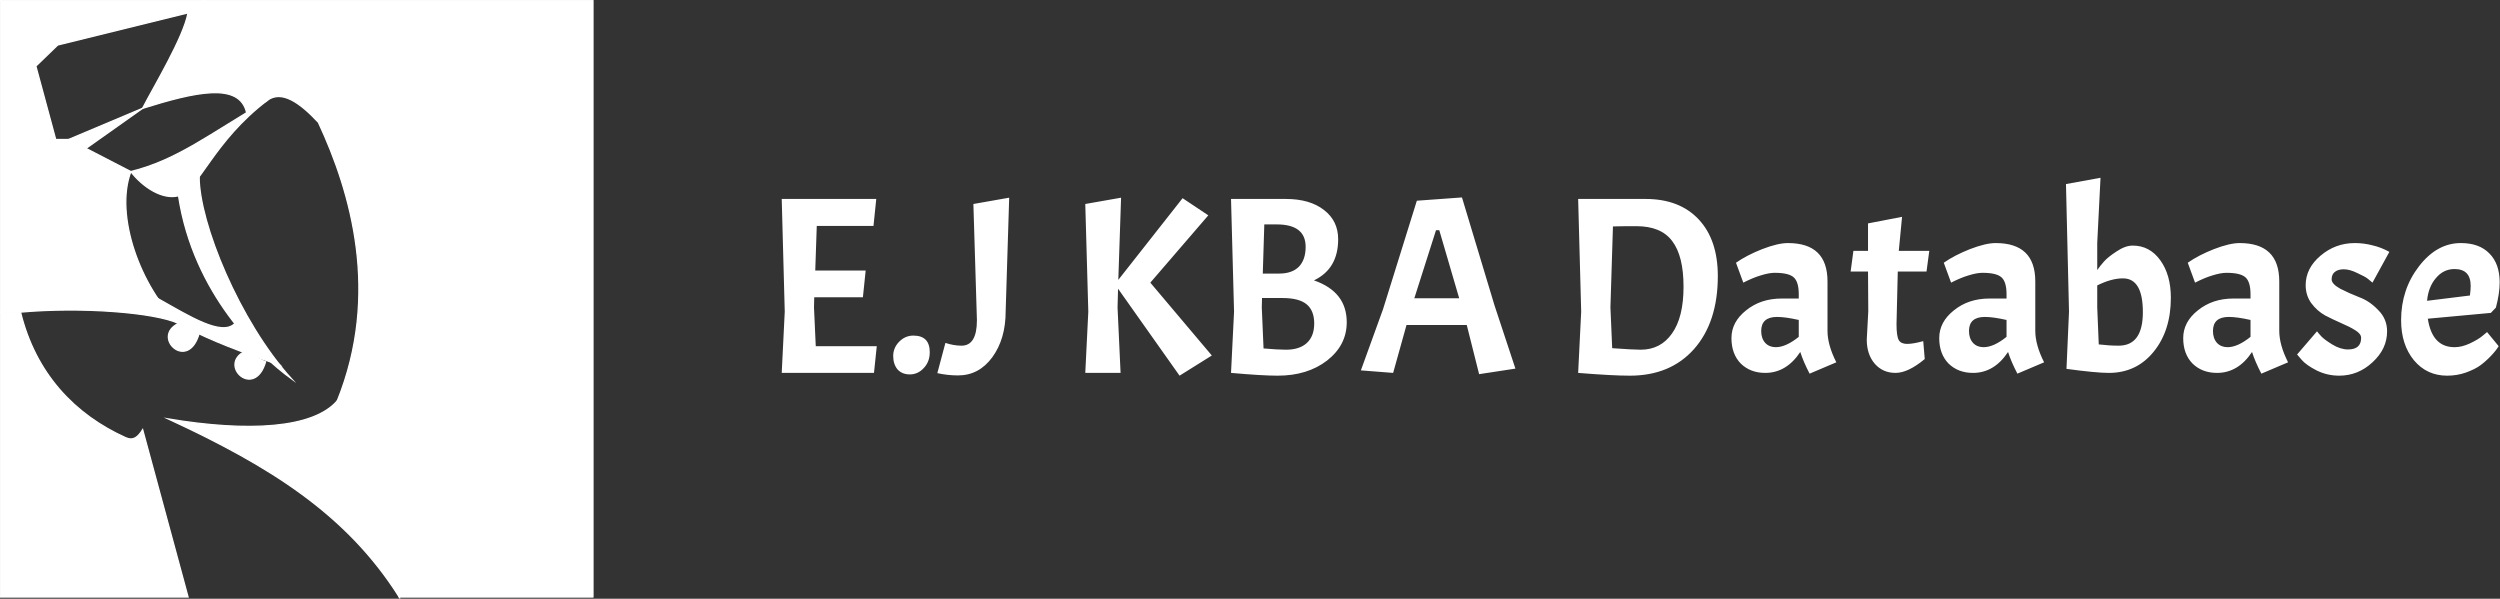 <svg width="476" height="114" viewBox="0 0 476 114" fill="none" xmlns="http://www.w3.org/2000/svg">
<rect x="0" y="0" width="476" height="114" fill="#333333" stroke="none"/>
<g clip-path="url(#clip0_0:1)">
<path d="M0.049 113.667V59.426H3.903C6.744 71.083 14.17 78.945 23.91 83.331C25.415 84.013 26.285 83.202 27.162 81.816L35.803 113.667H0.049Z" fill="white" stroke="white" stroke-width="0.25" stroke-miterlimit="10"/>
<path d="M76.02 113.667L64.232 76.309C72.407 56.025 66.893 36.699 60.619 23.288C56.972 19.376 53.604 17.149 50.921 19.076C47.846 11.987 43.356 5.984 35.803 2.447L38.941 0.049H112.955V113.667H76.02Z" fill="white" stroke="white" stroke-width="0.25" stroke-miterlimit="10"/>
<path d="M50.92 19.092C39.63 25.7 33.789 30.453 24.911 32.673C27.218 35.649 30.955 38.066 33.996 37.27C37.876 36.134 40.537 26.939 50.92 19.092Z" fill="white" stroke="white" stroke-width="0.25" stroke-miterlimit="10"/>
<path d="M38.942 0.05L35.803 2.447L10.986 8.567L6.824 12.589L10.606 26.56H13.079L24.911 32.673C21.754 41.005 26.755 54.666 33.996 61.573C29.416 59.46 15.555 58.381 3.888 59.426H0.049V0.05H38.942Z" fill="white" stroke="white" stroke-width="0.25" stroke-miterlimit="10"/>
<path d="M33.996 37.27C36.856 56.01 49.457 67.731 55.482 72.113C45.595 61.206 37.914 42.455 37.914 33.654L33.996 37.27Z" fill="white" stroke="white" stroke-width="0.25" stroke-miterlimit="10"/>
<path d="M13.078 26.552L27.15 20.622L16.368 28.257L13.078 26.552Z" fill="white" stroke="white" stroke-width="0.25" stroke-miterlimit="10"/>
<path d="M35.803 2.447C34.982 7.071 29.284 16.482 27.146 20.625C37.131 17.508 45.625 15.535 46.965 21.459L50.917 19.091C47.548 8.601 41.993 4.567 35.803 2.447Z" fill="white" stroke="white" stroke-width="0.25" stroke-miterlimit="10"/>
<path d="M33.996 61.573C28.67 64.129 35.787 70.95 37.914 63.489L33.996 61.573Z" fill="white" stroke="white" stroke-width="0.25" stroke-miterlimit="10"/>
<path d="M46.675 66.875C41.354 69.432 48.467 76.252 50.597 68.792Z" fill="white"/>
<path d="M46.675 66.875C41.354 69.432 48.467 76.252 50.597 68.792" stroke="white" stroke-width="0.25" stroke-miterlimit="10"/>
<path d="M76.02 113.667C65.997 97.76 51.207 88.644 32.058 79.771C47.259 82.308 59.667 81.623 64.232 76.309L76.02 113.667Z" fill="white" stroke="white" stroke-width="0.25" stroke-miterlimit="10"/>
<path d="M53.307 69.526C38.471 64.531 29.502 60.172 30.067 56.858C35.968 60.168 42.272 64.175 44.745 61.573L53.307 69.526Z" fill="white" stroke="white" stroke-width="0.25" stroke-miterlimit="10"/>
</g>
<path d="M148.84 71L149.416 59.336L148.84 37.88H166.84L166.312 43.016H155.512L155.224 51.512H164.824L164.296 56.6H155.032L154.984 58.52L155.32 65.912H166.936L166.408 71H148.84ZM170.065 67.784C170.065 66.76 170.433 65.864 171.169 65.096C171.937 64.296 172.849 63.896 173.905 63.896C175.985 63.896 177.025 64.952 177.025 67.064C177.025 68.28 176.641 69.288 175.873 70.088C175.137 70.888 174.257 71.288 173.233 71.288C172.241 71.288 171.457 70.968 170.881 70.328C170.337 69.656 170.065 68.808 170.065 67.784ZM182.405 71.48C181.093 71.48 179.781 71.336 178.469 71.048L180.005 65.288C181.061 65.64 182.085 65.816 183.077 65.816C185.029 65.816 186.005 64.2 186.005 60.968L185.333 38.84L192.149 37.64L191.477 59.288C191.477 62.776 190.629 65.688 188.933 68.024C187.237 70.328 185.061 71.48 182.405 71.48ZM213.453 37.64L212.925 53.288L225.165 37.736L230.061 41L219.021 53.816L230.733 67.688L224.589 71.528L212.877 54.968L212.781 58.52L213.357 71H206.637L207.213 59.336L206.637 38.84L213.453 37.64ZM244.803 37.88C247.875 37.88 250.307 38.584 252.099 39.992C253.891 41.368 254.787 43.224 254.787 45.56C254.787 49.304 253.251 51.912 250.179 53.384C254.339 54.824 256.419 57.48 256.419 61.352C256.419 64.264 255.171 66.696 252.675 68.648C250.179 70.568 247.043 71.528 243.267 71.528C241.283 71.528 238.323 71.352 234.387 71L234.963 59.336L234.387 37.88H244.803ZM244.179 56.744H240.291L240.243 58.52L240.579 66.344C242.435 66.504 243.859 66.584 244.851 66.584C246.547 66.584 247.859 66.168 248.787 65.336C249.747 64.472 250.227 63.224 250.227 61.592C250.227 59.96 249.747 58.744 248.787 57.944C247.827 57.144 246.291 56.744 244.179 56.744ZM243.075 42.728H240.723L240.435 52.088H243.555C245.187 52.088 246.435 51.656 247.299 50.792C248.163 49.896 248.595 48.632 248.595 47C248.595 44.152 246.755 42.728 243.075 42.728ZM281.623 71.24L279.271 61.88H267.799L265.255 71L259.111 70.52L263.335 58.856L269.767 38.216L278.359 37.592L284.551 58.136L288.535 70.184L281.623 71.24ZM274.039 43.832H273.415L269.287 56.792H277.831L274.039 43.832ZM310.321 71.528C308.049 71.528 304.769 71.352 300.481 71L301.057 59.336L300.481 37.88H313.297C317.617 37.88 320.993 39.176 323.425 41.768C325.857 44.36 327.073 47.96 327.073 52.568C327.073 58.392 325.569 63.016 322.561 66.44C319.553 69.832 315.473 71.528 310.321 71.528ZM311.569 43.064C309.457 43.064 307.969 43.08 307.105 43.112L306.625 58.52L306.961 66.296C309.649 66.488 311.457 66.584 312.385 66.584C314.913 66.584 316.897 65.56 318.337 63.512C319.809 61.464 320.545 58.488 320.545 54.584C320.545 50.68 319.825 47.784 318.385 45.896C316.977 44.008 314.705 43.064 311.569 43.064ZM336.1 71C334.212 71 332.66 70.408 331.444 69.224C330.26 68.008 329.668 66.392 329.668 64.376C329.668 62.328 330.596 60.568 332.452 59.096C334.308 57.592 336.564 56.84 339.22 56.84H342.484V56.024C342.484 54.456 342.164 53.384 341.524 52.808C340.884 52.232 339.684 51.944 337.924 51.944C337.188 51.944 336.308 52.104 335.284 52.424C334.292 52.712 333.172 53.176 331.924 53.816L330.532 50.024C331.908 49.064 333.572 48.2 335.524 47.432C337.508 46.664 339.14 46.28 340.42 46.28C345.444 46.28 347.956 48.712 347.956 53.576V62.984C347.956 64.776 348.516 66.776 349.636 68.984L344.548 71.144C343.748 69.608 343.156 68.232 342.772 67.016C341.012 69.672 338.788 71 336.1 71ZM338.116 66.104C339.396 66.104 340.852 65.448 342.484 64.136V60.92C340.788 60.536 339.412 60.344 338.356 60.344C336.34 60.344 335.332 61.24 335.332 63.032C335.332 63.96 335.588 64.712 336.1 65.288C336.612 65.832 337.284 66.104 338.116 66.104ZM355.672 47.768V42.536L362.152 41.288L361.528 47.768H367.336L366.808 51.704H361.336L361.096 61.736C361.096 63.24 361.24 64.248 361.528 64.76C361.816 65.24 362.344 65.48 363.112 65.48C363.88 65.48 364.904 65.304 366.184 64.952L366.472 68.36C364.36 70.12 362.504 71 360.904 71C359.304 71 357.992 70.424 356.968 69.272C355.944 68.088 355.432 66.552 355.432 64.664L355.72 59.288L355.672 51.704H352.36L352.888 47.768H355.672ZM375.662 71C373.774 71 372.222 70.408 371.006 69.224C369.822 68.008 369.23 66.392 369.23 64.376C369.23 62.328 370.158 60.568 372.014 59.096C373.87 57.592 376.126 56.84 378.782 56.84H382.046V56.024C382.046 54.456 381.726 53.384 381.086 52.808C380.446 52.232 379.246 51.944 377.486 51.944C376.75 51.944 375.87 52.104 374.846 52.424C373.854 52.712 372.734 53.176 371.486 53.816L370.094 50.024C371.47 49.064 373.134 48.2 375.086 47.432C377.07 46.664 378.702 46.28 379.982 46.28C385.006 46.28 387.518 48.712 387.518 53.576V62.984C387.518 64.776 388.078 66.776 389.198 68.984L384.11 71.144C383.31 69.608 382.718 68.232 382.334 67.016C380.574 69.672 378.35 71 375.662 71ZM377.678 66.104C378.958 66.104 380.414 65.448 382.046 64.136V60.92C380.35 60.536 378.974 60.344 377.918 60.344C375.902 60.344 374.894 61.24 374.894 63.032C374.894 63.96 375.15 64.712 375.662 65.288C376.174 65.832 376.846 66.104 377.678 66.104ZM406.082 46.76C408.226 46.76 409.97 47.688 411.314 49.544C412.658 51.4 413.33 53.784 413.33 56.696C413.33 60.888 412.226 64.328 410.018 67.016C407.842 69.672 405.01 71 401.522 71C399.922 71 397.234 70.744 393.458 70.232L393.938 59.336L393.362 35.048L399.938 33.848L399.314 46.232V51.416C399.666 50.904 400.098 50.36 400.61 49.784C401.122 49.208 401.922 48.568 403.01 47.864C404.098 47.128 405.122 46.76 406.082 46.76ZM404.21 53C402.738 53 401.106 53.448 399.314 54.344V58.52L399.602 65.576C400.946 65.736 402.21 65.816 403.394 65.816C406.466 65.816 408.002 63.688 408.002 59.432C408.002 55.144 406.738 53 404.21 53ZM422.115 71C420.227 71 418.675 70.408 417.459 69.224C416.275 68.008 415.683 66.392 415.683 64.376C415.683 62.328 416.611 60.568 418.467 59.096C420.323 57.592 422.579 56.84 425.235 56.84H428.499V56.024C428.499 54.456 428.179 53.384 427.539 52.808C426.899 52.232 425.699 51.944 423.939 51.944C423.203 51.944 422.323 52.104 421.299 52.424C420.307 52.712 419.187 53.176 417.939 53.816L416.547 50.024C417.923 49.064 419.587 48.2 421.539 47.432C423.523 46.664 425.155 46.28 426.435 46.28C431.459 46.28 433.971 48.712 433.971 53.576V62.984C433.971 64.776 434.531 66.776 435.651 68.984L430.563 71.144C429.763 69.608 429.171 68.232 428.787 67.016C427.027 69.672 424.803 71 422.115 71ZM424.131 66.104C425.411 66.104 426.867 65.448 428.499 64.136V60.92C426.803 60.536 425.427 60.344 424.371 60.344C422.355 60.344 421.347 61.24 421.347 63.032C421.347 63.96 421.603 64.712 422.115 65.288C422.627 65.832 423.299 66.104 424.131 66.104ZM447.063 66.536C448.727 66.536 449.559 65.8 449.559 64.328C449.559 63.816 449.191 63.336 448.455 62.888C447.751 62.44 446.871 61.992 445.815 61.544C444.791 61.096 443.751 60.6 442.695 60.056C441.671 59.48 440.791 58.696 440.055 57.704C439.351 56.712 438.999 55.576 438.999 54.296C438.999 52.152 439.943 50.28 441.831 48.68C443.719 47.08 445.895 46.28 448.359 46.28C449.511 46.28 450.631 46.424 451.719 46.712C452.839 46.968 453.911 47.384 454.935 47.96L451.719 53.816C451.495 53.624 451.207 53.384 450.855 53.096C450.503 52.808 449.831 52.44 448.839 51.992C447.879 51.512 447.015 51.272 446.247 51.272C445.511 51.272 444.935 51.448 444.519 51.8C444.135 52.12 443.943 52.584 443.943 53.192C443.943 53.768 444.487 54.36 445.575 54.968C446.695 55.544 447.911 56.088 449.223 56.6C450.535 57.08 451.735 57.896 452.823 59.048C453.943 60.168 454.503 61.512 454.503 63.08C454.503 65.32 453.575 67.288 451.719 68.984C449.895 70.68 447.783 71.528 445.383 71.528C443.847 71.528 442.407 71.192 441.063 70.52C439.751 69.848 438.807 69.176 438.231 68.504L437.367 67.496L441.159 63.08C441.351 63.336 441.623 63.656 441.975 64.04C442.327 64.424 443.015 64.936 444.039 65.576C445.095 66.216 446.103 66.536 447.063 66.536ZM467.346 66.104C468.274 66.104 469.25 65.864 470.274 65.384C471.298 64.904 472.098 64.424 472.674 63.944L473.538 63.224L475.746 65.912C475.426 66.456 474.93 67.08 474.258 67.784C473.586 68.488 472.898 69.096 472.194 69.608C471.522 70.088 470.61 70.536 469.458 70.952C468.338 71.336 467.17 71.528 465.954 71.528C463.362 71.528 461.25 70.552 459.618 68.6C457.986 66.616 457.17 64.072 457.17 60.968C457.17 57.064 458.306 53.64 460.578 50.696C462.85 47.752 465.506 46.28 468.546 46.28C470.882 46.28 472.69 46.936 473.97 48.248C475.282 49.56 475.938 51.4 475.938 53.768C475.938 55.176 475.698 56.776 475.218 58.568L474.258 59.576L462.258 60.68C462.802 64.296 464.498 66.104 467.346 66.104ZM467.346 51.224C465.938 51.224 464.754 51.8 463.794 52.952C462.834 54.072 462.274 55.512 462.114 57.272L470.274 56.264C470.37 55.528 470.418 54.92 470.418 54.44C470.418 52.296 469.394 51.224 467.346 51.224Z" fill="white"/>
<defs>
<clipPath id="clip0_0:1">
<rect width="113" height="114" fill="white"/>
</clipPath>
</defs>
</svg>

